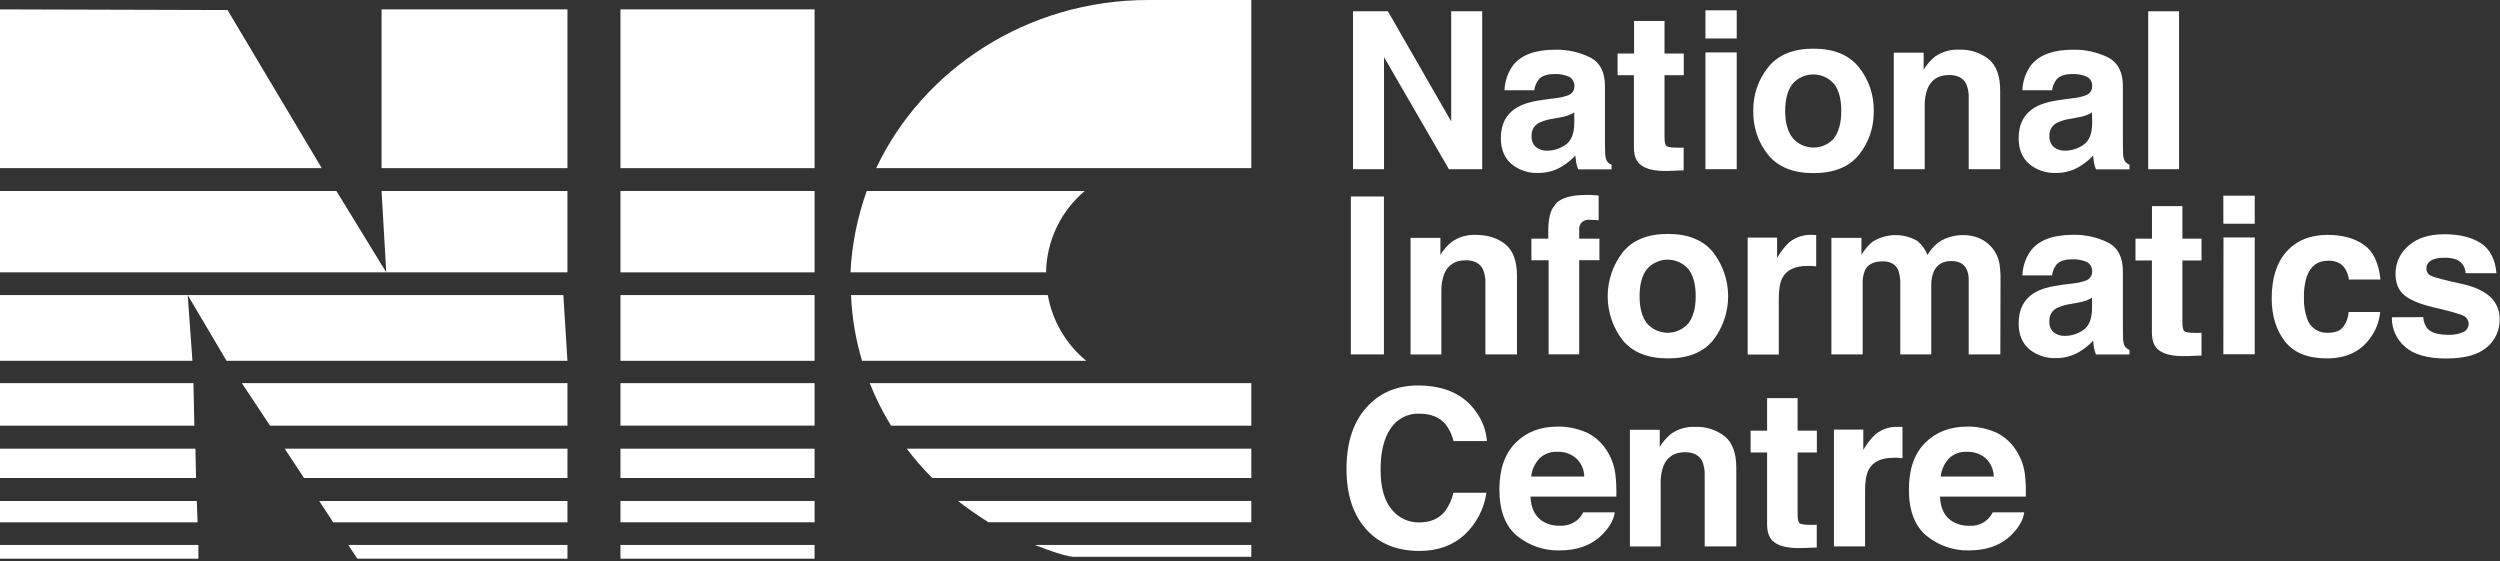 <svg width="909" height="204" viewBox="0 0 909 204" fill="none" xmlns="http://www.w3.org/2000/svg">
<rect x="0" y="0" width="909" height="204" fill="#333333" stroke="none"/>
<path d="M72.13 198.141H0V203.141H72.13V198.141Z" fill="white"/>
<path d="M0 189.912V182.152H71.55L71.85 189.912H0Z" fill="white"/>
<path d="M0 173.801V163.141H71.06L71.28 173.801H0Z" fill="white"/>
<path d="M0 154.773V139.312H70.33L70.67 154.773H0Z" fill="white"/>
<path d="M0 131.199V107.289H204.83L206.32 131.199H82.38L68.25 107.299L69.97 131.199H0Z" fill="white"/>
<path d="M0 99.031V69.441H122.32L140.44 99.031L138.74 69.441H206.32V99.031H0Z" fill="white"/>
<path d="M0 61.14V3.41L82.73 3.65L116.99 61.14H0Z" fill="white"/>
<path d="M206.33 3.41H138.74V61.14H206.33V3.41Z" fill="white"/>
<path d="M206.33 139.312V154.773H98.19L87.93 139.312H206.33Z" fill="white"/>
<path d="M206.33 163.141V173.801H110.54L103.53 163.141H206.33Z" fill="white"/>
<path d="M206.33 182.152V189.912H121.15L116.06 182.152H206.33Z" fill="white"/>
<path d="M206.33 198.141V203.141H129.94L126.62 198.141H206.33Z" fill="white"/>
<path d="M296.18 198.141H225.6V203.141H296.18V198.141Z" fill="white"/>
<path d="M296.18 182.152H225.6V189.902H296.18V182.152Z" fill="white"/>
<path d="M296.18 163.141H225.6V173.801H296.18V163.141Z" fill="white"/>
<path d="M296.18 139.312H225.6V154.753H296.18V139.312Z" fill="white"/>
<path d="M296.18 107.289H225.6V131.199H296.18V107.289Z" fill="white"/>
<path d="M296.18 69.441H225.6V99.031H296.18V69.441Z" fill="white"/>
<path d="M296.18 3.41H225.6V61.14H296.18V3.41Z" fill="white"/>
<path d="M417.52 0H454.98V61.14H318.59C335.48 25.25 373.48 0 417.52 0Z" fill="white"/>
<path d="M394.42 69.441C390.091 73.077 386.594 77.601 384.167 82.706C381.739 87.811 380.438 93.379 380.35 99.031H309.24C309.732 88.93 311.724 78.957 315.15 69.441H394.42Z" fill="white"/>
<path d="M380.98 107.289C382.638 116.676 387.605 125.159 394.98 131.199H313.44C311.108 123.429 309.764 115.395 309.44 107.289H380.98Z" fill="white"/>
<path d="M454.98 139.312V154.773H323.98C320.947 149.859 318.357 144.685 316.24 139.312H454.98Z" fill="white"/>
<path d="M454.98 163.141V173.801H338.98C335.637 170.47 332.533 166.908 329.69 163.141H454.98Z" fill="white"/>
<path d="M454.98 182.141V189.901H359.44C355.592 187.512 351.874 184.922 348.3 182.141H454.98Z" fill="white"/>
<path d="M454.98 198.141V202.441H391.08C391.08 202.441 388.95 203.171 376.27 198.141H454.98Z" fill="white"/>
<path d="M491.95 4.102H504.64L527.65 44.142V4.102H538.93V61.522H526.82L503.23 20.782V61.522H491.95V4.102Z" fill="white"/>
<path d="M565.55 35.691C567.077 35.549 568.579 35.213 570.02 34.691C570.709 34.494 571.317 34.08 571.752 33.511C572.188 32.942 572.429 32.248 572.44 31.531C572.511 30.817 572.374 30.097 572.046 29.458C571.718 28.82 571.212 28.29 570.59 27.931C568.879 27.167 567.011 26.825 565.14 26.931C562.474 26.931 560.577 27.598 559.45 28.931C558.581 30.066 558.032 31.413 557.86 32.831H547.04C547.142 29.527 548.248 26.332 550.21 23.671C553.184 19.931 558.29 18.064 565.53 18.071C569.872 17.991 574.172 18.936 578.08 20.831C581.74 22.681 583.56 26.151 583.56 31.271V50.731C583.56 52.081 583.56 53.731 583.65 55.641C583.609 56.682 583.84 57.716 584.32 58.641C584.747 59.206 585.317 59.648 585.97 59.921V61.561H573.82C573.502 60.781 573.264 59.97 573.11 59.141C572.99 58.391 572.88 57.531 572.8 56.571C571.228 58.243 569.418 59.675 567.43 60.821C564.912 62.22 562.07 62.931 559.19 62.881C555.675 63.013 552.235 61.841 549.53 59.591C546.984 57.391 545.71 54.281 545.71 50.261C545.71 45.051 547.71 41.261 551.85 38.931C554.1 37.651 557.39 36.741 561.75 36.201L565.55 35.691ZM572.4 40.871C571.717 41.303 570.989 41.662 570.23 41.941C569.255 42.284 568.251 42.538 567.23 42.701L564.68 43.171C562.894 43.4 561.155 43.913 559.53 44.691C558.686 45.141 557.988 45.824 557.52 46.659C557.052 47.494 556.833 48.446 556.89 49.401C556.816 50.166 556.925 50.937 557.206 51.651C557.488 52.365 557.935 53.003 558.51 53.511C559.631 54.374 561.016 54.823 562.43 54.781C564.846 54.795 567.207 54.061 569.19 52.681C571.257 51.268 572.33 48.711 572.41 45.011L572.4 40.871Z" fill="white"/>
<path d="M588.15 27.352V19.452H594.15V7.602H605.22V19.452H612.22V27.352H605.22V49.792C605.22 51.532 605.43 52.622 605.89 53.042C606.35 53.462 607.7 53.692 609.97 53.692C610.31 53.692 610.67 53.692 611.06 53.692C611.45 53.692 611.81 53.692 612.17 53.632V61.932L606.82 62.142C601.533 62.322 597.917 61.415 595.97 59.422C594.71 58.142 594.09 56.182 594.09 53.532V27.352H588.15Z" fill="white"/>
<path d="M631.47 13.99H620.1V3.75H631.47V13.99ZM620.1 19.06H631.47V61.52H620.1V19.06Z" fill="white"/>
<path d="M675.87 56.331C672.25 60.738 666.76 62.945 659.4 62.951C652.04 62.958 646.547 60.751 642.92 56.331C639.269 51.812 637.348 46.139 637.5 40.331C637.378 34.555 639.297 28.921 642.92 24.421C646.533 19.928 652.027 17.685 659.4 17.691C666.773 17.698 672.263 19.941 675.87 24.421C679.489 28.924 681.407 34.556 681.29 40.331C681.438 46.139 679.517 51.81 675.87 56.331ZM666.87 50.191C668.61 47.878 669.483 44.595 669.49 40.341C669.497 36.088 668.623 32.815 666.87 30.521C665.931 29.436 664.77 28.564 663.464 27.967C662.159 27.37 660.741 27.061 659.305 27.061C657.87 27.061 656.451 27.37 655.146 27.967C653.84 28.564 652.679 29.436 651.74 30.521C649.98 32.821 649.097 36.095 649.09 40.341C649.083 44.588 649.993 47.871 651.82 50.191C652.759 51.277 653.92 52.148 655.226 52.745C656.531 53.343 657.95 53.651 659.385 53.651C660.821 53.651 662.239 53.343 663.545 52.745C664.85 52.148 666.011 51.277 666.95 50.191" fill="white"/>
<path d="M723.06 21.491C725.867 23.791 727.27 27.601 727.27 32.921V61.521H715.82V35.691C715.91 33.933 715.609 32.178 714.94 30.551C713.84 28.371 711.76 27.281 708.68 27.281C704.907 27.281 702.32 28.874 700.92 32.061C700.128 34.123 699.754 36.322 699.82 38.531V61.531H688.58V19.141H699.44V25.331C700.522 23.54 701.898 21.944 703.51 20.611C706.06 18.822 709.128 17.923 712.24 18.051C716.14 17.882 719.973 19.101 723.06 21.491Z" fill="white"/>
<path d="M753.82 35.692C755.346 35.547 756.848 35.211 758.29 34.692C758.978 34.494 759.584 34.08 760.018 33.511C760.452 32.941 760.691 32.247 760.7 31.532C760.773 30.818 760.638 30.099 760.312 29.46C759.985 28.821 759.481 28.29 758.86 27.932C757.149 27.168 755.28 26.825 753.41 26.932C750.743 26.932 748.847 27.598 747.72 28.932C746.851 30.066 746.302 31.413 746.13 32.832H735.35C735.444 29.527 736.547 26.331 738.51 23.672C741.51 19.931 746.59 18.072 753.83 18.072C758.173 17.988 762.473 18.933 766.38 20.832C770.04 22.682 771.88 26.151 771.88 31.271V50.731C771.88 52.081 771.88 53.731 771.95 55.642C771.916 56.682 772.146 57.714 772.62 58.642C773.052 59.202 773.62 59.643 774.27 59.922V61.562H762.09C761.767 60.783 761.529 59.971 761.38 59.142C761.25 58.392 761.14 57.532 761.06 56.572C759.49 58.245 757.68 59.678 755.69 60.822C753.179 62.22 750.344 62.931 747.47 62.882C743.948 63.015 740.501 61.844 737.79 59.592C735.25 57.392 733.98 54.282 733.98 50.262C733.98 45.052 735.98 41.262 740.11 38.932C742.36 37.652 745.65 36.742 750.01 36.202L753.82 35.692ZM760.66 40.872C759.977 41.306 759.25 41.664 758.49 41.942C757.515 42.285 756.511 42.539 755.49 42.702L752.94 43.172C751.164 43.404 749.435 43.917 747.82 44.692C746.975 45.142 746.278 45.825 745.81 46.66C745.342 47.495 745.123 48.446 745.18 49.402C745.11 50.167 745.222 50.939 745.507 51.653C745.792 52.367 746.242 53.004 746.82 53.512C747.944 54.376 749.333 54.825 750.75 54.782C753.169 54.792 755.532 54.059 757.52 52.681C759.58 51.268 760.647 48.712 760.72 45.012L760.66 40.872Z" fill="white"/>
<path d="M792.3 4.102H781.09V61.522H792.3V4.102Z" fill="white"/>
<path d="M503.2 71.449H491.17V128.859H503.2V71.449Z" fill="white"/>
<path d="M547.36 88.842C550.17 91.142 551.57 94.942 551.57 100.272V128.862H540.09V103.052C540.181 101.29 539.873 99.529 539.19 97.902C538.09 95.722 536.01 94.632 532.95 94.632C529.17 94.632 526.59 96.232 525.18 99.422C524.382 101.48 524.008 103.677 524.08 105.882V128.882H512.88V86.492H523.73V92.682C524.821 90.895 526.199 89.3 527.81 87.962C530.357 86.175 533.421 85.276 536.53 85.402C540.95 85.402 544.56 86.549 547.36 88.842Z" fill="white"/>
<path d="M578.91 70.931C579.49 70.931 580.27 71.031 581.27 71.101V80.101C580.64 80.021 579.59 79.961 578.11 79.921C577.556 79.842 576.991 79.891 576.459 80.064C575.927 80.238 575.441 80.531 575.04 80.921C574.5 81.558 574.202 82.366 574.2 83.201V86.771H581.55V94.611H574.2V128.841H563.08V94.631H556.82V86.791H562.95V84.081C562.95 79.534 563.723 76.401 565.27 74.681C566.89 72.141 570.82 70.871 577.03 70.871C577.73 70.871 578.38 70.871 578.95 70.931" fill="white"/>
<path d="M622.93 123.671C619.31 128.104 613.817 130.317 606.45 130.311C599.083 130.304 593.593 128.091 589.98 123.671C586.46 119.101 584.551 113.494 584.551 107.726C584.551 101.957 586.46 96.351 589.98 91.781C593.6 87.294 599.09 85.051 606.45 85.051C613.81 85.051 619.303 87.294 622.93 91.781C626.445 96.353 628.351 101.959 628.351 107.726C628.351 113.493 626.445 119.099 622.93 123.671ZM613.93 117.531C615.683 115.231 616.56 111.954 616.56 107.701C616.56 103.447 615.683 100.171 613.93 97.871C612.991 96.785 611.83 95.914 610.524 95.317C609.219 94.72 607.8 94.411 606.365 94.411C604.93 94.411 603.511 94.72 602.206 95.317C600.9 95.914 599.739 96.785 598.8 97.871C597.033 100.171 596.15 103.447 596.15 107.701C596.15 111.954 597.033 115.231 598.8 117.531C599.739 118.617 600.9 119.488 602.206 120.085C603.511 120.682 604.93 120.991 606.365 120.991C607.8 120.991 609.219 120.682 610.524 120.085C611.83 119.488 612.991 118.617 613.93 117.531Z" fill="white"/>
<path d="M659.37 85.41L660.37 85.48V96.85C659.66 96.77 659.03 96.71 658.48 96.69H657.15C652.63 96.69 649.61 98.15 648.06 101.05C647.19 102.7 646.77 105.21 646.77 108.62V128.9H635.45V86.4H646.15V93.82C647.339 91.659 648.861 89.698 650.66 88.01C652.99 86.188 655.896 85.262 658.85 85.4H659.37" fill="white"/>
<path d="M719.57 86.572C721.534 87.395 723.256 88.707 724.57 90.382C725.82 91.973 726.655 93.849 727 95.842C727.309 97.914 727.44 100.008 727.39 102.102L727.32 128.862H715.82V101.862C715.876 100.485 715.605 99.115 715.03 97.862C714.03 95.862 712.2 94.912 709.52 94.912C706.43 94.912 704.3 96.172 703.12 98.722C702.474 100.262 702.164 101.923 702.21 103.592V128.862H690.94V103.592C691.047 101.724 690.778 99.854 690.15 98.092C689.21 96.092 687.37 95.022 684.61 95.022C681.41 95.022 679.263 96.046 678.17 98.092C677.475 99.741 677.167 101.526 677.27 103.312V128.862H665.9V86.492H676.82V92.682C677.857 90.897 679.189 89.301 680.76 87.962C683.198 86.404 686.018 85.547 688.911 85.485C691.804 85.424 694.658 86.159 697.16 87.612C698.805 88.973 700.076 90.732 700.85 92.722C702.129 90.418 704.023 88.513 706.32 87.222C708.713 86.041 711.352 85.445 714.02 85.482C715.936 85.487 717.833 85.857 719.61 86.572" fill="white"/>
<path d="M753.82 103.052C755.346 102.908 756.848 102.572 758.29 102.052C758.978 101.854 759.584 101.44 760.018 100.871C760.452 100.302 760.691 99.608 760.7 98.892C760.773 98.178 760.638 97.459 760.312 96.82C759.985 96.181 759.481 95.651 758.86 95.292C757.146 94.538 755.28 94.196 753.41 94.292C750.73 94.292 748.83 94.932 747.72 96.232C746.847 97.364 746.298 98.712 746.13 100.132H735.35C735.442 96.831 736.545 93.637 738.51 90.982C741.51 87.232 746.59 85.372 753.83 85.372C758.173 85.291 762.474 86.24 766.38 88.142C770.04 89.982 771.88 93.472 771.88 98.582V118.062C771.88 119.412 771.88 121.062 771.95 122.962C771.914 124.003 772.144 125.036 772.62 125.962C773.051 126.526 773.619 126.97 774.27 127.252V128.872H762.09C761.765 128.097 761.527 127.289 761.38 126.462C761.25 125.712 761.14 124.852 761.06 123.892C759.491 125.565 757.681 126.994 755.69 128.132C753.18 129.534 750.345 130.248 747.47 130.202C743.949 130.338 740.502 129.17 737.79 126.922C735.25 124.712 733.98 121.612 733.98 117.582C733.98 112.362 735.98 108.582 740.11 106.242C742.36 104.972 745.65 104.072 750.01 103.522L753.82 103.052ZM760.66 108.222C759.975 108.655 759.248 109.017 758.49 109.302C757.511 109.631 756.508 109.885 755.49 110.062L752.94 110.522C751.153 110.753 749.414 111.27 747.79 112.052C746.945 112.502 746.248 113.185 745.78 114.02C745.312 114.855 745.093 115.807 745.15 116.762C745.078 117.524 745.186 118.292 745.466 119.004C745.746 119.716 746.189 120.353 746.76 120.862C747.884 121.726 749.273 122.175 750.69 122.132C753.11 122.143 755.475 121.406 757.46 120.022C759.52 118.622 760.59 116.072 760.66 112.352V108.222Z" fill="white"/>
<path d="M776.46 94.709V86.789H782.46V74.949H793.52V86.789H800.47V94.709H793.52V117.139C793.52 118.879 793.74 119.959 794.18 120.389C794.62 120.819 795.99 121.039 798.27 121.039H799.35C799.73 121.039 800.11 121.039 800.47 120.979V129.279L795.17 129.469C789.86 129.659 786.26 128.739 784.32 126.749C783.06 125.479 782.43 123.509 782.43 120.859V94.709H776.46Z" fill="white"/>
<path d="M819.82 81.351H808.41V71.141H819.82V81.351ZM808.46 86.351H819.82V128.811H808.41L808.46 86.351Z" fill="white"/>
<path d="M854.06 101.642C853.877 100.102 853.321 98.629 852.44 97.352C851.18 95.632 849.23 94.782 846.57 94.782C842.79 94.782 840.203 96.639 838.81 100.352C837.99 102.882 837.618 105.535 837.71 108.192C837.619 110.745 837.991 113.293 838.81 115.712C839.298 117.314 840.309 118.706 841.681 119.665C843.054 120.624 844.708 121.095 846.38 121.002C849 121.002 850.87 120.292 851.97 118.902C853.145 117.315 853.839 115.423 853.97 113.452H865.42C865.118 116.931 863.835 120.253 861.72 123.032C858.21 127.882 852.99 130.312 846.1 130.312C839.21 130.312 834.1 128.312 830.88 124.232C827.66 120.152 825.99 114.932 825.99 108.482C825.99 101.192 827.8 95.482 831.38 91.482C834.96 87.482 839.94 85.402 846.26 85.402C851.64 85.402 856.043 86.596 859.47 88.982C862.897 91.369 864.92 95.589 865.54 101.642H854.06Z" fill="white"/>
<path d="M881.09 115.312C881.156 116.842 881.698 118.314 882.64 119.522C884.027 121.002 886.607 121.742 890.38 121.742C892.189 121.808 893.991 121.467 895.65 120.742C896.196 120.502 896.665 120.117 897.007 119.628C897.349 119.14 897.551 118.567 897.59 117.972C897.629 117.377 897.505 116.783 897.229 116.254C896.954 115.725 896.54 115.281 896.03 114.972C894.99 114.305 891.083 113.189 884.31 111.622C879.437 110.422 876.003 108.932 874.01 107.152C872.01 105.372 871.01 102.832 871.01 99.502C871.002 97.579 871.416 95.678 872.223 93.933C873.03 92.188 874.21 90.641 875.68 89.402C878.78 86.582 883.17 85.172 888.82 85.172C894.17 85.172 898.55 86.232 901.91 88.342C905.27 90.452 907.23 94.122 907.72 99.342H896.52C896.443 98.122 896.02 96.949 895.3 95.962C894.07 94.452 891.96 93.702 888.99 93.702C886.55 93.702 884.813 94.079 883.78 94.832C883.32 95.109 882.937 95.497 882.664 95.959C882.392 96.422 882.239 96.945 882.22 97.482C882.189 98.054 882.33 98.622 882.624 99.114C882.918 99.605 883.352 99.998 883.87 100.242C884.977 100.842 888.877 101.869 895.57 103.322C900.03 104.362 903.363 105.935 905.57 108.042C906.649 109.07 907.501 110.314 908.069 111.692C908.638 113.07 908.91 114.552 908.87 116.042C908.918 118.009 908.515 119.961 907.692 121.748C906.869 123.536 905.647 125.11 904.12 126.352C900.96 129.019 896.067 130.352 889.44 130.352C882.7 130.352 877.72 128.942 874.5 126.122C872.943 124.801 871.702 123.147 870.868 121.284C870.034 119.42 869.628 117.393 869.68 115.352L881.09 115.312Z" fill="white"/>
<path d="M497.68 147.25C502.347 142.53 508.283 140.167 515.49 140.16C525.143 140.16 532.197 143.33 536.65 149.67C538.967 152.791 540.354 156.504 540.65 160.38H528.52C527.971 158.115 526.949 155.992 525.52 154.15C523.36 151.66 520.16 150.4 515.92 150.4C513.912 150.342 511.921 150.797 510.137 151.721C508.353 152.644 506.833 154.007 505.72 155.68C503.233 159.2 501.987 164.2 501.98 170.68C501.973 177.16 503.3 181.98 505.96 185.14C507.137 186.666 508.654 187.896 510.39 188.733C512.126 189.569 514.033 189.99 515.96 189.96C520.12 189.96 523.28 188.57 525.46 185.83C526.9 183.836 527.92 181.57 528.46 179.17H540.46C539.635 185.017 536.829 190.404 532.51 194.43C528.243 198.357 522.777 200.32 516.11 200.32C507.87 200.32 501.39 197.67 496.67 192.37C491.95 187.07 489.59 179.77 489.59 170.47C489.59 160.47 492.273 152.747 497.64 147.3" fill="white"/>
<path d="M576.51 157.072C579.52 158.424 582.086 160.601 583.91 163.352C585.704 165.982 586.871 168.989 587.32 172.142C587.666 174.937 587.789 177.756 587.69 180.572H556.48C556.66 184.825 558.153 187.825 560.96 189.572C562.829 190.673 564.971 191.224 567.14 191.162C569.377 191.268 571.58 190.581 573.36 189.222C574.319 188.41 575.104 187.413 575.67 186.292H587.11C586.81 188.812 585.42 191.372 582.96 193.972C579.12 198.085 573.74 200.142 566.82 200.142C561.329 200.213 555.986 198.367 551.71 194.922C547.363 191.428 545.187 185.762 545.18 177.922C545.18 170.588 547.143 164.948 551.07 161.002C554.997 157.055 560.107 155.092 566.4 155.112C569.866 155.064 573.304 155.746 576.49 157.112M559.73 166.702C558.045 168.509 556.993 170.815 556.73 173.272H576.04C576.023 172.009 575.748 170.764 575.232 169.612C574.716 168.46 573.97 167.425 573.04 166.572C571.183 165.012 568.814 164.192 566.39 164.272C565.169 164.195 563.946 164.372 562.797 164.79C561.647 165.208 560.596 165.859 559.71 166.702" fill="white"/>
<path d="M627.11 158.642C629.92 160.952 631.32 164.752 631.32 170.082V198.672H619.82V172.842C619.907 171.084 619.603 169.329 618.93 167.702C617.83 165.516 615.747 164.422 612.68 164.422C608.913 164.422 606.323 166.022 604.91 169.222C604.115 171.284 603.744 173.484 603.82 175.692V198.692H592.63V156.282H603.48V162.482C604.571 160.698 605.949 159.106 607.56 157.772C610.107 155.976 613.176 155.073 616.29 155.202C620.19 155.037 624.022 156.256 627.11 158.642Z" fill="white"/>
<path d="M636.52 164.512V156.602H642.52V144.762H653.61V156.602H660.61V164.512H653.61V186.942C653.61 188.682 653.83 189.772 654.28 190.192C654.73 190.612 656.08 190.842 658.37 190.842H659.46L660.57 190.772V199.072L655.26 199.262C649.96 199.442 646.343 198.532 644.41 196.532C643.16 195.272 642.52 193.302 642.52 190.662V164.512H636.52Z" fill="white"/>
<path d="M690.74 155.22H691.74V166.6C691.03 166.52 690.4 166.47 689.85 166.44C689.3 166.41 688.85 166.44 688.52 166.44C684.01 166.44 680.98 167.91 679.43 170.81C678.57 172.437 678.14 174.957 678.14 178.37V198.66H666.82V156.21H677.5V163.61C678.695 161.45 680.224 159.492 682.03 157.81C684.359 155.993 687.259 155.067 690.21 155.2H690.73" fill="white"/>
<path d="M725.4 157.072C728.41 158.424 730.976 160.601 732.8 163.352C734.602 165.979 735.772 168.987 736.22 172.142C736.551 174.939 736.672 177.757 736.58 180.572H705.38C705.553 184.825 707.043 187.825 709.85 189.572C711.719 190.673 713.862 191.224 716.03 191.162C717.777 191.305 719.527 190.917 721.049 190.047C722.571 189.178 723.795 187.869 724.56 186.292H735.99C735.7 188.812 734.31 191.372 731.85 193.972C728.01 198.085 722.633 200.142 715.72 200.142C710.236 200.211 704.899 198.365 700.63 194.922C696.27 191.428 694.087 185.762 694.08 177.922C694.08 170.588 696.05 164.948 699.99 161.002C703.92 157.072 709.04 155.112 715.31 155.112C718.776 155.064 722.214 155.746 725.4 157.112M708.63 166.702C706.953 168.514 705.901 170.817 705.63 173.272H724.93C724.914 172.009 724.639 170.764 724.123 169.611C723.607 168.459 722.861 167.425 721.93 166.572C720.073 165.012 717.704 164.192 715.28 164.272C714.058 164.196 712.833 164.373 711.682 164.791C710.532 165.209 709.479 165.86 708.59 166.702" fill="white"/>
</svg>
